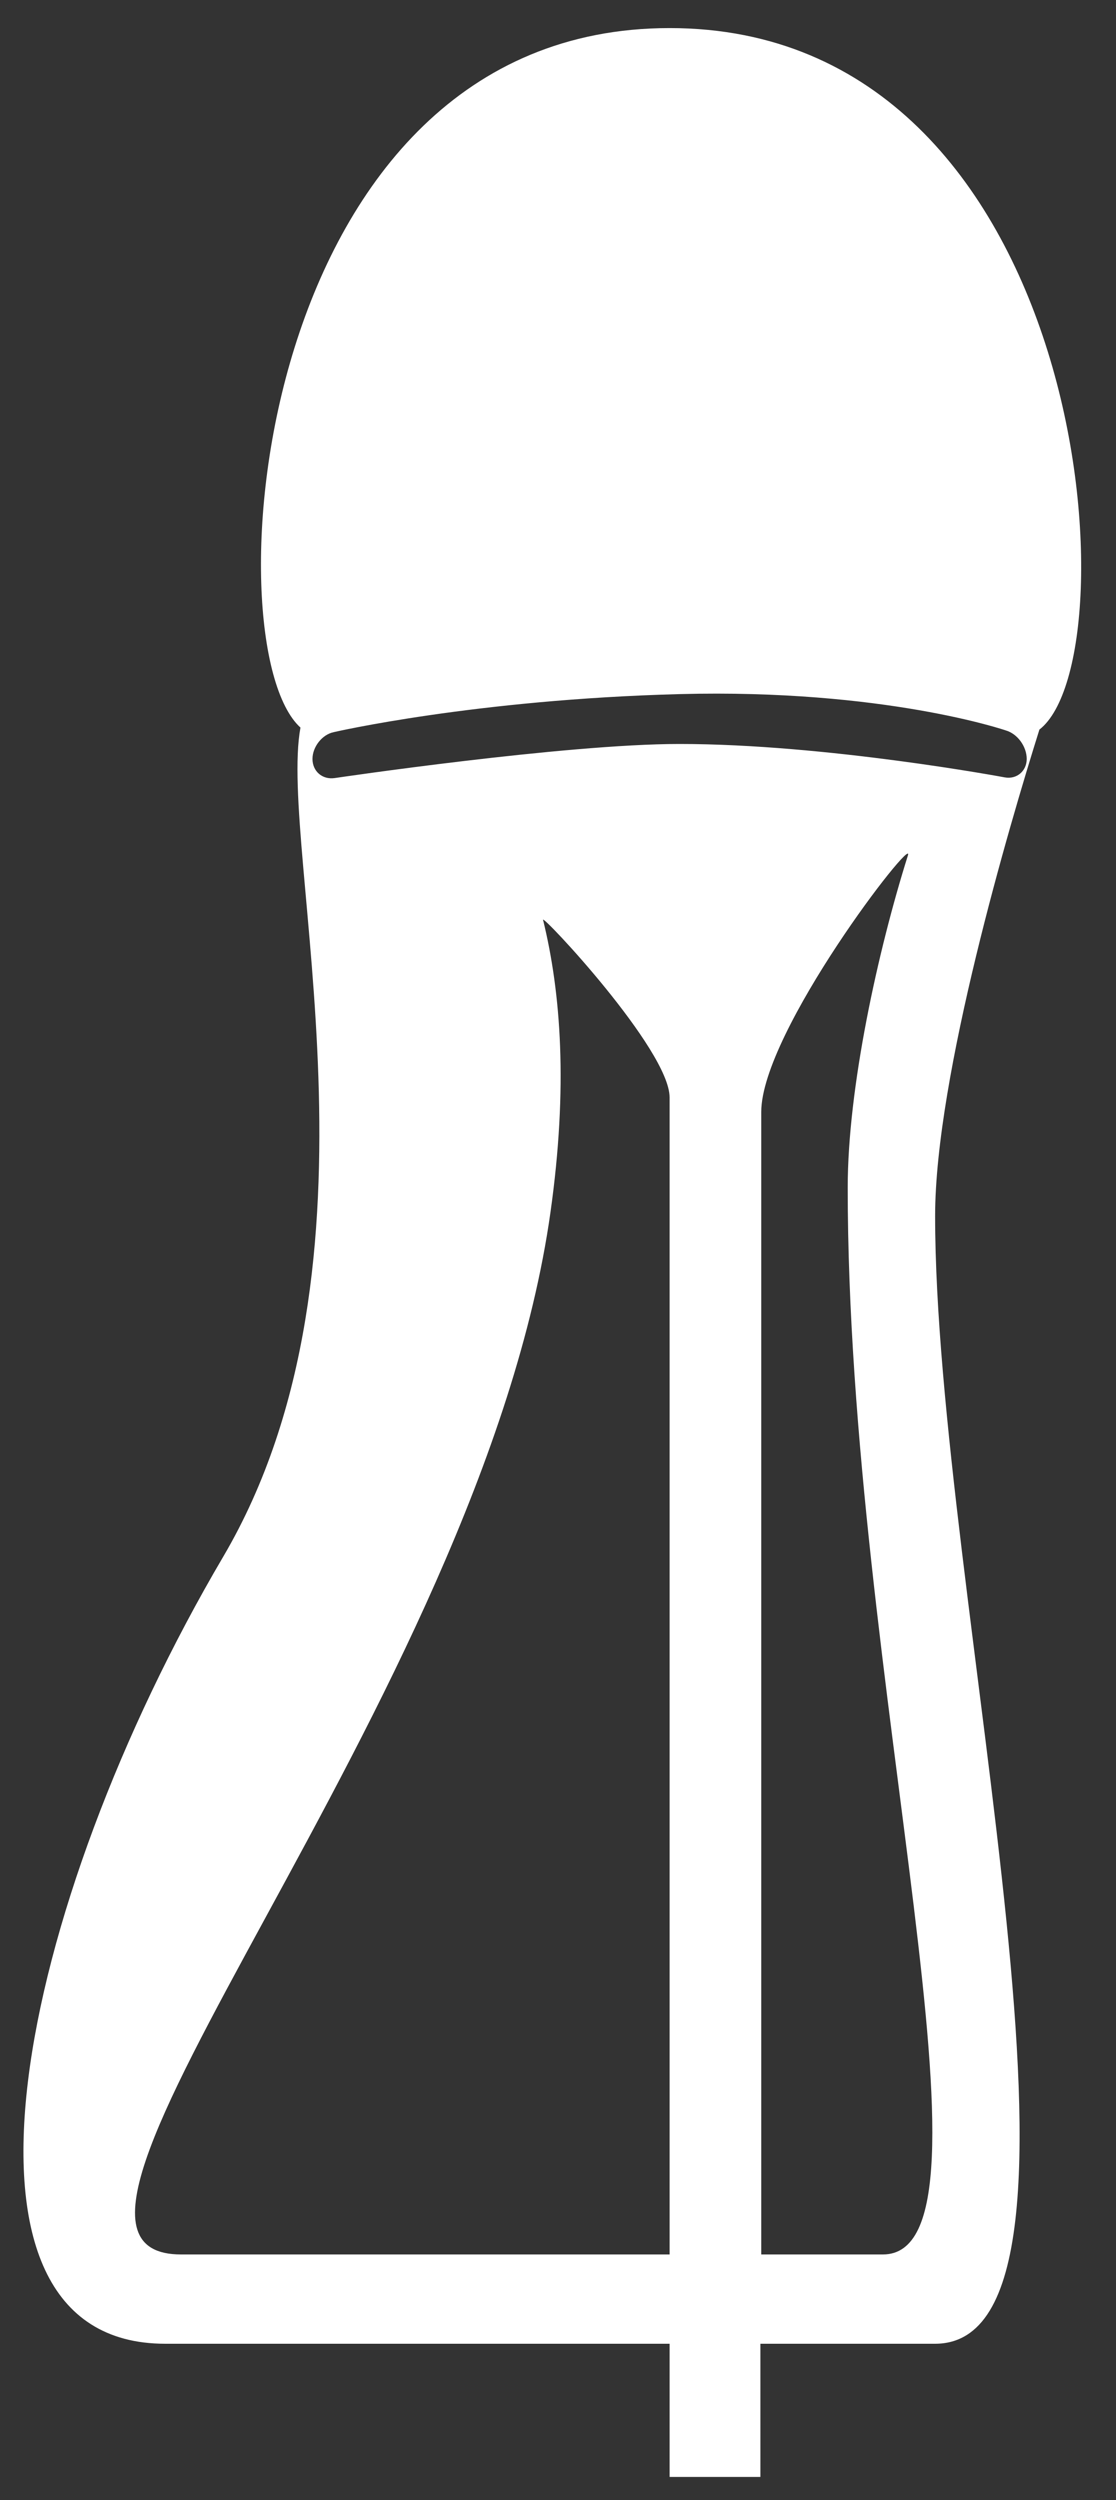 <?xml version="1.0" encoding="UTF-8" standalone="no"?>
<svg width="25px" height="56px" viewBox="0 0 25 56" version="1.1" xmlns="http://www.w3.org/2000/svg" xmlns:xlink="http://www.w3.org/1999/xlink" xmlns:sketch="http://www.bohemiancoding.com/sketch/ns">
    <rect x="0" y="0" width="25" height="56" fill="#333333" stroke="none"/>
    <!-- Generator: Sketch 3.1.1 (8761) - http://www.bohemiancoding.com/sketch -->
    <title>highheel_F</title>
    <desc>Created with Sketch.</desc>
    <defs></defs>
    <g id="page-1" stroke="none" stroke-width="1" fill="none" fill-rule="evenodd" sketch:type="MSPage">
        <g id="full-icons" sketch:type="MSLayerGroup" transform="translate(-411, 1)" fill="#FFFFFF">
            <g id="row-1-full-icons" transform="translate(19, -0.5)" sketch:type="MSShapeGroup">
                <path d="M398.731,15.798 C398.224,18.539 400.886,27.761 397,34.371 C392.387,42.215 390.382,52 395.7,52 C399.017,52 407,52 407,52 L407,54.983 L409.034,54.983 C409.034,54.983 409.034,52 409.034,52 C409.034,52 411.84,52 412.948,52 C417.206,52 412.948,35.159 412.948,26.738 C412.948,23.607 414.617,17.97 415.284,15.843 C417.41,14.197 416.415,0.129 407,0.129 C397.666,0.129 396.698,13.956 398.731,15.798 L398.731,15.798 Z M409.053,24.408 C409.053,26.205 409.053,50 409.053,50 C409.053,50 411.119,50 411.778,50 C414.668,50 410.99,37.125 410.99,26.103 C410.99,23.862 411.668,20.79 412.339,18.66 C412.497,18.158 409.053,22.612 409.053,24.408 Z M407,24.082 C407,23.017 404.129,19.959 404.165,20.104 C404.566,21.737 404.726,23.851 404.332,26.65 C402.789,37.624 391.629,50 396.056,50 C398.9,50 407,50 407,50 C407,50 407,26.996 407,24.082 Z M407.221,15.048 C402.632,15.169 399.476,15.9 399.476,15.9 C399.213,15.955 399,16.232 399,16.5 C399,16.776 399.219,16.968 399.496,16.929 C399.496,16.929 404.646,16.165 407.221,16.165 C410.512,16.165 414.511,16.914 414.511,16.914 C414.781,16.961 415,16.768 415,16.5 C415,16.224 414.795,15.937 414.53,15.861 C414.53,15.861 411.81,14.927 407.221,15.048 Z" id="highheel_F"></path>
            </g>
        </g>
    </g>
</svg>